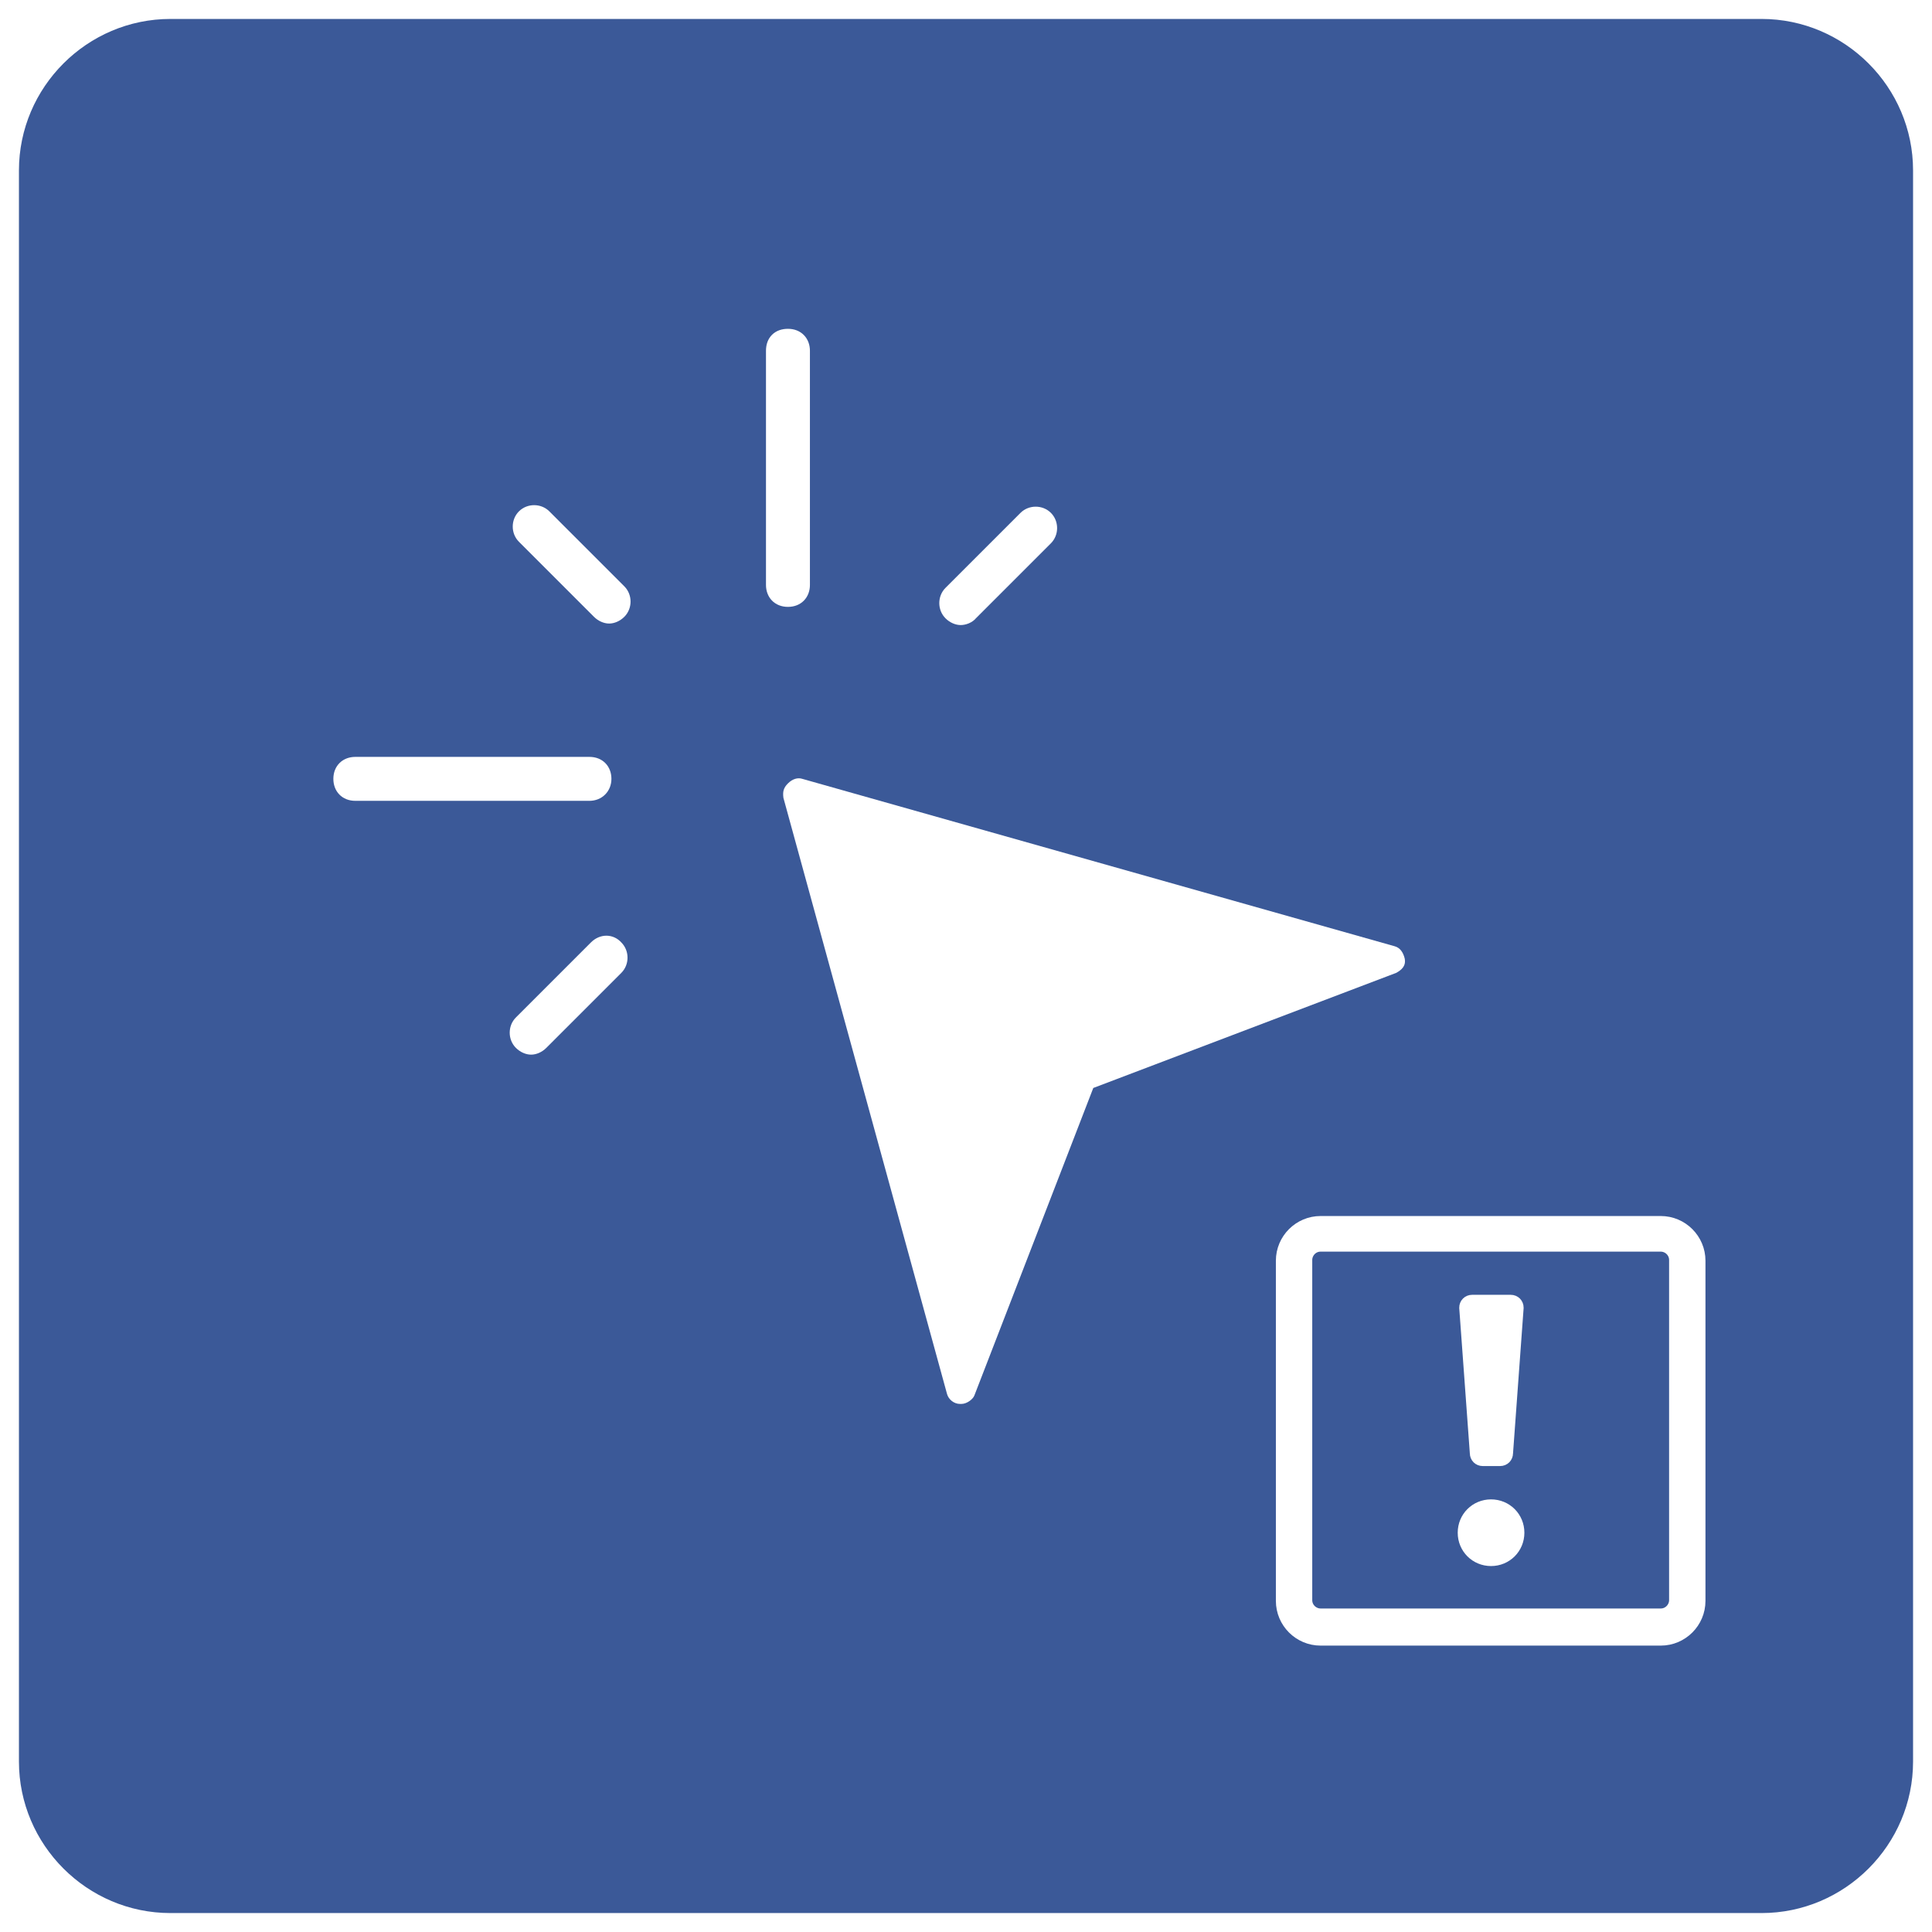 <?xml version="1.0" encoding="utf-8"?>
<!-- Generator: Adobe Illustrator 21.1.0, SVG Export Plug-In . SVG Version: 6.00 Build 0)  -->
<svg version="1.1" id="Layer_1" xmlns="http://www.w3.org/2000/svg" xmlns:xlink="http://www.w3.org/1999/xlink" x="0px" y="0px"
	 viewBox="0 0 255 255" style="enable-background:new 0 0 255 255;" xml:space="preserve">
<style type="text/css">
	.st0{clip-path:url(#SVGID_2_);fill:#3B5998;}
	.st1{clip-path:url(#SVGID_4_);fill:#FFFFFF;}
	.st2{fill:none;stroke:#FFFFFF;stroke-width:2;stroke-miterlimit:10;}
	.st3{clip-path:url(#SVGID_6_);fill:#FFFFFF;}
	.st4{clip-path:url(#SVGID_8_);fill:#FFFFFF;}
	.st5{clip-path:url(#SVGID_10_);fill:#FFFFFF;}
	.st6{clip-path:url(#SVGID_12_);fill:#FFFFFF;}
	.st7{clip-path:url(#SVGID_14_);fill:#FFFFFF;}
	.st8{clip-path:url(#SVGID_16_);fill:#FFFFFF;}
</style>
<g>
	<defs>
		<path id="SVGID_1_" d="M22.5,2.5h210c11,0,20,9,20,20v210c0,11-9,20-20,20h-210c-11,0-20-9-20-20v-210C2.5,11.5,11.5,2.5,22.5,2.5
			z"/>
	</defs>
	<clipPath id="SVGID_2_">
		<use xlink:href="#SVGID_1_"  style="overflow:visible;"/>
	</clipPath>
	<rect x="-2.5" y="-2.5" class="st0" width="260" height="260"/>
</g>
<g>
	<defs>
		<path id="SVGID_3_" d="M105.9,77.2V46.3c0-1.1-0.7-1.9-1.9-1.9c-1.1,0-1.9,0.7-1.9,1.9v30.9c0,1.1,0.7,1.9,1.9,1.9
			C105.1,79.1,105.9,78.3,105.9,77.2z"/>
	</defs>
	<clipPath id="SVGID_4_">
		<use xlink:href="#SVGID_3_"  style="overflow:visible;"/>
	</clipPath>
	<rect x="97.1" y="39.4" class="st1" width="13.7" height="44.6"/>
</g>
<path class="st2" d="M105.9,77.2V46.3c0-1.1-0.7-1.9-1.9-1.9s-1.9,0.7-1.9,1.9v30.9c0,1.1,0.7,1.9,1.9,1.9S105.9,78.3,105.9,77.2z"
	/>
<g>
	<defs>
		<path id="SVGID_5_" d="M79.7,102.8c0-1.1-0.7-1.9-1.9-1.9H46.9c-1.1,0-1.9,0.7-1.9,1.9c0,1.1,0.7,1.9,1.9,1.9h30.9
			C78.9,104.7,79.7,103.9,79.7,102.8z"/>
	</defs>
	<clipPath id="SVGID_6_">
		<use xlink:href="#SVGID_5_"  style="overflow:visible;"/>
	</clipPath>
	<rect x="40.1" y="95.9" class="st3" width="44.6" height="13.7"/>
</g>
<path class="st2" d="M79.7,102.8c0-1.1-0.7-1.9-1.9-1.9H46.9c-1.1,0-1.9,0.7-1.9,1.9c0,1.1,0.7,1.9,1.9,1.9h30.9
	C78.9,104.7,79.7,103.9,79.7,102.8z"/>
<g>
	<defs>
		<path id="SVGID_7_" d="M71.8,68.2c-0.7-0.7-1.9-0.7-2.6,0c-0.7,0.7-0.7,1.9,0,2.6l9.9,9.9c0.4,0.4,0.9,0.6,1.3,0.6
			c0.4,0,0.9-0.2,1.3-0.6c0.7-0.7,0.7-1.9,0-2.6L71.8,68.2z"/>
	</defs>
	<clipPath id="SVGID_8_">
		<use xlink:href="#SVGID_7_"  style="overflow:visible;"/>
	</clipPath>
	<rect x="63.6" y="62.6" class="st4" width="23.7" height="23.7"/>
</g>
<path class="st2" d="M71.8,68.2c-0.7-0.7-1.9-0.7-2.6,0c-0.7,0.7-0.7,1.9,0,2.6l9.9,9.9c0.4,0.4,0.9,0.6,1.3,0.6
	c0.4,0,0.9-0.2,1.3-0.6c0.7-0.7,0.7-1.9,0-2.6L71.8,68.2z"/>
<g>
	<defs>
		<path id="SVGID_9_" d="M128.1,80.9l9.9-9.9c0.7-0.7,0.7-1.9,0-2.6c-0.7-0.7-1.9-0.7-2.6,0l-9.9,9.9c-0.7,0.7-0.7,1.9,0,2.6
			c0.4,0.4,0.9,0.6,1.3,0.6S127.8,81.3,128.1,80.9z"/>
	</defs>
	<clipPath id="SVGID_10_">
		<use xlink:href="#SVGID_9_"  style="overflow:visible;"/>
	</clipPath>
	<rect x="120" y="62.8" class="st5" width="23.7" height="23.7"/>
</g>
<path class="st2" d="M128.1,80.9l9.9-9.9c0.7-0.7,0.7-1.9,0-2.6c-0.7-0.7-1.9-0.7-2.6,0l-9.9,9.9c-0.7,0.7-0.7,1.9,0,2.6
	c0.4,0.4,0.9,0.6,1.3,0.6S127.8,81.3,128.1,80.9z"/>
<g>
	<defs>
		<path id="SVGID_11_" d="M78.7,125.1l-9.9,9.9c-0.7,0.7-0.7,1.9,0,2.6c0.4,0.4,0.9,0.6,1.3,0.6c0.4,0,0.9-0.2,1.3-0.6l9.9-9.9
			c0.7-0.7,0.7-1.9,0-2.6C80.6,124.3,79.5,124.3,78.7,125.1z"/>
	</defs>
	<clipPath id="SVGID_12_">
		<use xlink:href="#SVGID_11_"  style="overflow:visible;"/>
	</clipPath>
	<rect x="63.3" y="119.5" class="st6" width="23.7" height="23.7"/>
</g>
<path class="st2" d="M78.7,125.1l-9.9,9.9c-0.7,0.7-0.7,1.9,0,2.6c0.4,0.4,0.9,0.6,1.3,0.6s0.9-0.2,1.3-0.6l9.9-9.9
	c0.7-0.7,0.7-1.9,0-2.6C80.6,124.3,79.5,124.3,78.7,125.1z"/>
<g>
	<defs>
		<path id="SVGID_13_" d="M184.1,124.9l-78.2-22.1c-0.6-0.2-1.3,0-1.9,0.6c-0.6,0.6-0.7,1.1-0.6,1.9L125,184
			c0.2,0.7,0.9,1.3,1.7,1.3c0,0,0,0,0.2,0c0.7,0,1.5-0.6,1.7-1.1l15.7-40.6l40-15.2c0.7-0.4,1.3-0.9,1.1-1.9
			C185.2,125.7,184.8,125.1,184.1,124.9z"/>
	</defs>
	<clipPath id="SVGID_14_">
		<use xlink:href="#SVGID_13_"  style="overflow:visible;"/>
	</clipPath>
	<rect x="98.4" y="97.8" class="st7" width="92.1" height="92.6"/>
</g>
<g>
	<defs>
		<path id="SVGID_15_" d="M221.3,211.2c0,1.1-0.9,2.1-2.1,2.1h-44.9c-1.1,0-2.1-0.9-2.1-2.1v-44.9c0-1.1,0.9-2.1,2.1-2.1h44.9
			c1.1,0,2.1,0.9,2.1,2.1V211.2z M219.2,161.5h-44.9c-2.7,0-4.9,2.2-4.9,4.9v44.9c0,2.7,2.2,4.9,4.9,4.9h44.9c2.7,0,4.9-2.2,4.9-4.9
			v-44.9C224.1,163.7,221.9,161.5,219.2,161.5z M196.8,198.9c-1.9,0-3.4,1.5-3.4,3.4c0,1.9,1.5,3.4,3.4,3.4c1.9,0,3.4-1.5,3.4-3.4
			C200.2,200.4,198.7,198.9,196.8,198.9z M195.7,192.5h2.3c0.4,0,0.7-0.3,0.7-0.7l1.4-19.2c0-0.4-0.3-0.7-0.7-0.7h-5.1
			c-0.4,0-0.7,0.3-0.7,0.7l1.4,19.2C195,192.2,195.3,192.5,195.7,192.5z"/>
	</defs>
	<clipPath id="SVGID_16_">
		<use xlink:href="#SVGID_15_"  style="overflow:visible;"/>
	</clipPath>
	<rect x="164.5" y="156.5" class="st8" width="64.6" height="64.6"/>
</g>
<path class="st2" d="M221.3,211.2c0,1.1-0.9,2.1-2.1,2.1h-44.9c-1.1,0-2.1-0.9-2.1-2.1v-44.9c0-1.1,0.9-2.1,2.1-2.1h44.9
	c1.1,0,2.1,0.9,2.1,2.1V211.2z M219.2,161.5h-44.9c-2.7,0-4.9,2.2-4.9,4.9v44.9c0,2.7,2.2,4.9,4.9,4.9h44.9c2.7,0,4.9-2.2,4.9-4.9
	v-44.9C224.1,163.7,221.9,161.5,219.2,161.5z M196.8,198.9c-1.9,0-3.4,1.5-3.4,3.4c0,1.9,1.5,3.4,3.4,3.4c1.9,0,3.4-1.5,3.4-3.4
	C200.2,200.4,198.7,198.9,196.8,198.9z M195.7,192.5h2.3c0.4,0,0.7-0.3,0.7-0.7l1.4-19.2c0-0.4-0.3-0.7-0.7-0.7h-5.1
	c-0.4,0-0.7,0.3-0.7,0.7l1.4,19.2C195,192.2,195.3,192.5,195.7,192.5z"/>
</svg>
